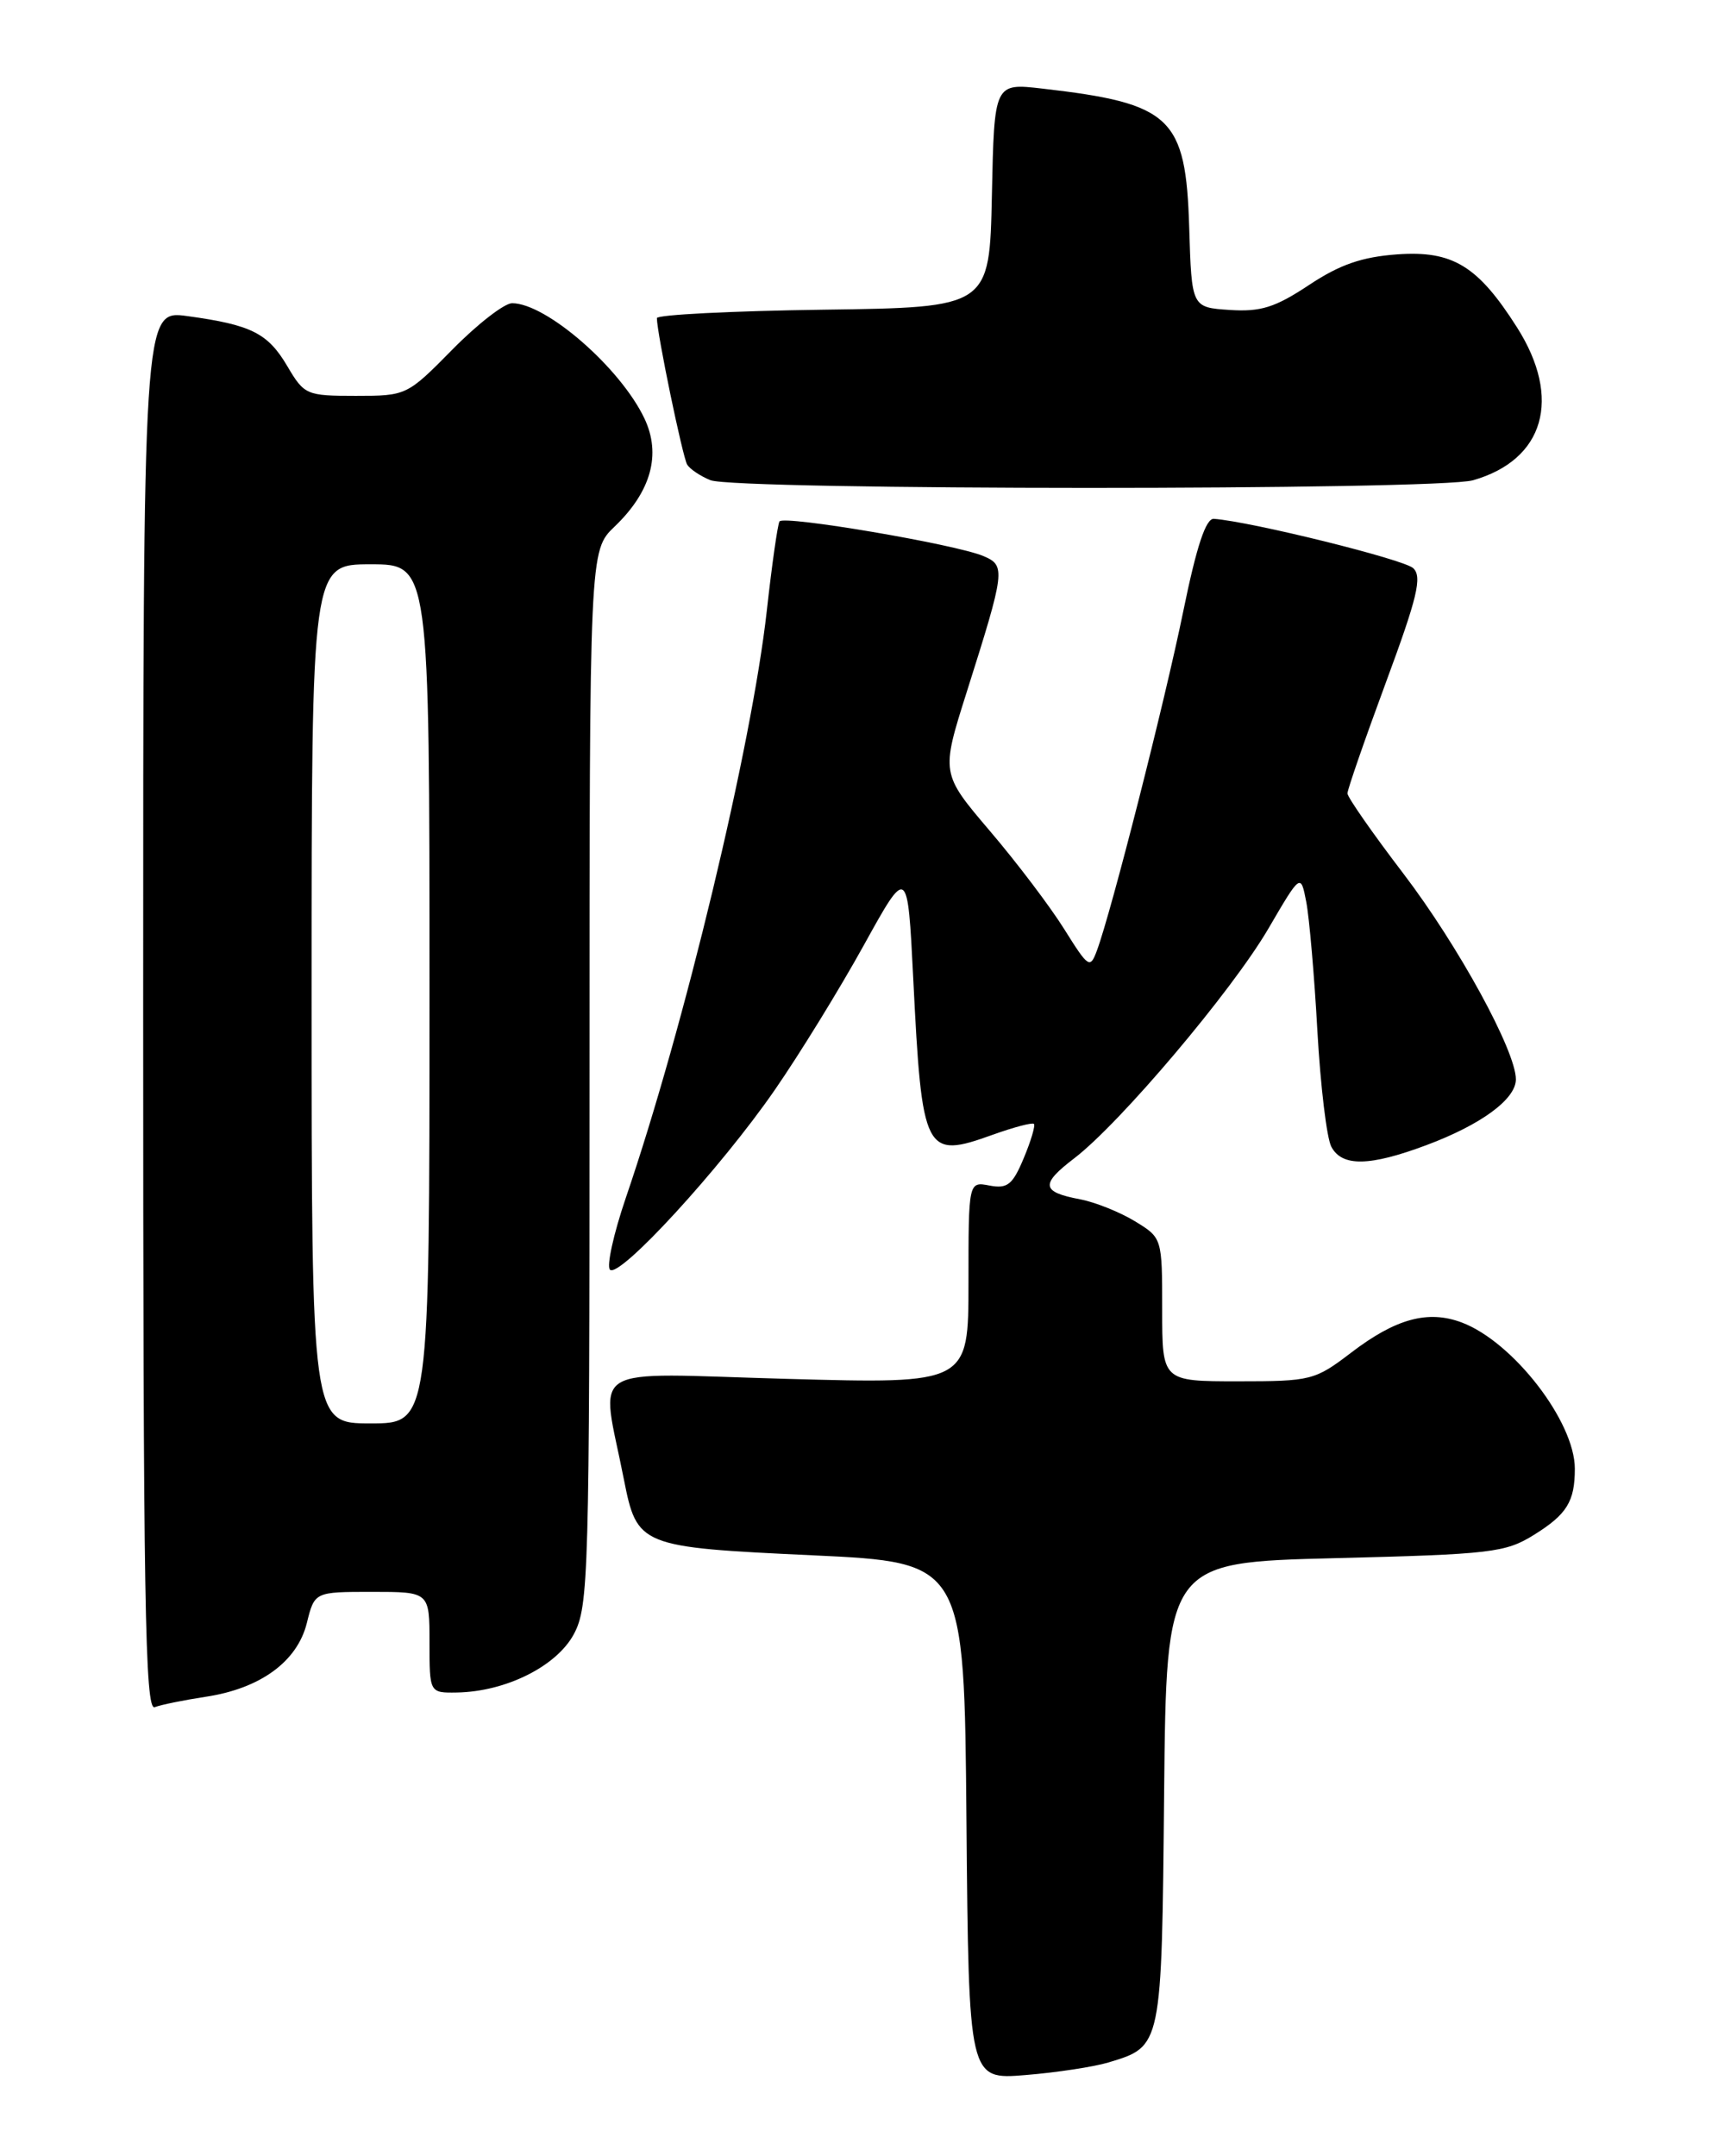 <?xml version="1.0" encoding="UTF-8" standalone="no"?>
<!DOCTYPE svg PUBLIC "-//W3C//DTD SVG 1.1//EN" "http://www.w3.org/Graphics/SVG/1.1/DTD/svg11.dtd" >
<svg xmlns="http://www.w3.org/2000/svg" xmlns:xlink="http://www.w3.org/1999/xlink" version="1.1" viewBox="0 0 204 256">
 <g >
 <path fill="currentColor"
d=" M 131.63 244.87 C 137.98 242.95 137.94 243.13 138.23 212.94 C 138.50 185.50 138.50 185.50 158.50 185.00 C 177.08 184.54 178.76 184.34 182.15 182.23 C 186.06 179.80 187.00 178.27 187.00 174.38 C 187.00 168.79 179.67 159.32 173.58 157.02 C 169.57 155.51 165.74 156.55 160.45 160.59 C 156.13 163.89 155.68 164.00 146.99 164.00 C 138.00 164.00 138.00 164.00 138.00 155.49 C 138.00 146.97 138.00 146.97 134.75 144.99 C 132.96 143.90 130.03 142.73 128.24 142.39 C 123.64 141.52 123.52 140.61 127.55 137.53 C 132.98 133.39 146.27 117.67 150.59 110.29 C 154.45 103.68 154.45 103.68 155.11 107.09 C 155.47 108.97 156.07 115.86 156.43 122.41 C 156.80 128.96 157.54 135.15 158.09 136.16 C 159.36 138.54 162.62 138.49 169.38 135.96 C 175.88 133.53 180.00 130.50 180.00 128.15 C 180.00 124.78 173.15 112.26 166.64 103.72 C 162.99 98.94 160.00 94.65 160.00 94.20 C 160.00 93.75 162.05 87.83 164.56 81.04 C 168.31 70.91 168.89 68.48 167.81 67.46 C 166.72 66.42 148.61 61.94 144.14 61.60 C 143.19 61.53 142.09 64.83 140.52 72.50 C 138.31 83.32 131.96 108.26 130.26 112.83 C 129.44 115.05 129.26 114.93 126.38 110.33 C 124.72 107.67 120.75 102.42 117.55 98.67 C 111.73 91.83 111.73 91.83 114.79 82.17 C 119.37 67.71 119.44 67.15 116.77 66.02 C 113.47 64.62 93.03 61.15 92.56 61.91 C 92.34 62.26 91.66 67.04 91.05 72.53 C 89.26 88.57 81.26 121.90 74.30 142.25 C 72.85 146.51 72.01 150.33 72.43 150.75 C 73.54 151.82 85.57 138.71 91.97 129.45 C 94.96 125.13 99.73 117.37 102.58 112.21 C 107.77 102.83 107.77 102.83 108.44 116.17 C 109.48 137.03 109.79 137.64 117.90 134.72 C 120.39 133.83 122.58 133.25 122.77 133.44 C 122.96 133.63 122.42 135.46 121.56 137.51 C 120.24 140.67 119.63 141.16 117.50 140.76 C 115.00 140.28 115.00 140.28 115.00 152.29 C 115.00 164.31 115.00 164.31 93.40 163.71 C 69.11 163.04 71.34 161.67 74.08 175.64 C 75.65 183.58 75.94 183.70 96.50 184.66 C 114.50 185.50 114.50 185.50 114.76 216.21 C 115.03 246.92 115.03 246.92 121.76 246.37 C 125.47 246.07 129.91 245.39 131.63 244.87 Z  M 24.40 201.46 C 30.89 200.49 35.28 197.30 36.43 192.72 C 37.35 189.00 37.35 189.00 44.18 189.00 C 51.00 189.00 51.00 189.00 51.00 195.00 C 51.00 201.00 51.00 201.00 54.25 200.95 C 60.06 200.85 66.09 197.84 68.14 194.02 C 69.90 190.72 70.00 187.09 70.00 127.95 C 70.00 65.37 70.00 65.37 72.98 62.52 C 77.32 58.36 78.54 53.94 76.52 49.68 C 73.67 43.68 64.87 36.01 60.81 36.00 C 59.89 36.00 56.69 38.48 53.72 41.50 C 48.34 46.96 48.26 47.00 42.25 47.00 C 36.39 47.00 36.13 46.89 34.12 43.48 C 31.80 39.55 29.85 38.57 22.25 37.53 C 17.00 36.81 17.00 36.81 17.00 120.01 C 17.00 190.11 17.22 203.13 18.37 202.69 C 19.13 202.40 21.84 201.85 24.40 201.46 Z  M 174.92 57.02 C 183.39 54.59 185.49 47.31 180.14 38.88 C 175.49 31.56 172.50 29.73 165.91 30.20 C 161.70 30.51 159.09 31.41 155.42 33.85 C 151.40 36.51 149.71 37.04 146.01 36.80 C 141.50 36.50 141.50 36.50 141.21 27.02 C 140.81 13.90 139.10 12.28 123.78 10.52 C 118.06 9.86 118.06 9.86 117.78 23.18 C 117.50 36.50 117.50 36.50 97.75 36.77 C 86.89 36.92 78.00 37.37 78.00 37.77 C 78.00 39.52 81.06 54.29 81.60 55.17 C 81.93 55.70 83.17 56.53 84.35 57.01 C 87.36 58.22 170.69 58.24 174.92 57.02 Z  M 37.00 118.00 C 37.00 67.00 37.00 67.00 44.00 67.00 C 51.00 67.00 51.00 67.00 51.00 118.00 C 51.00 169.00 51.00 169.00 44.00 169.00 C 37.00 169.00 37.00 169.00 37.00 118.00 Z "/>
</g>
</svg>
